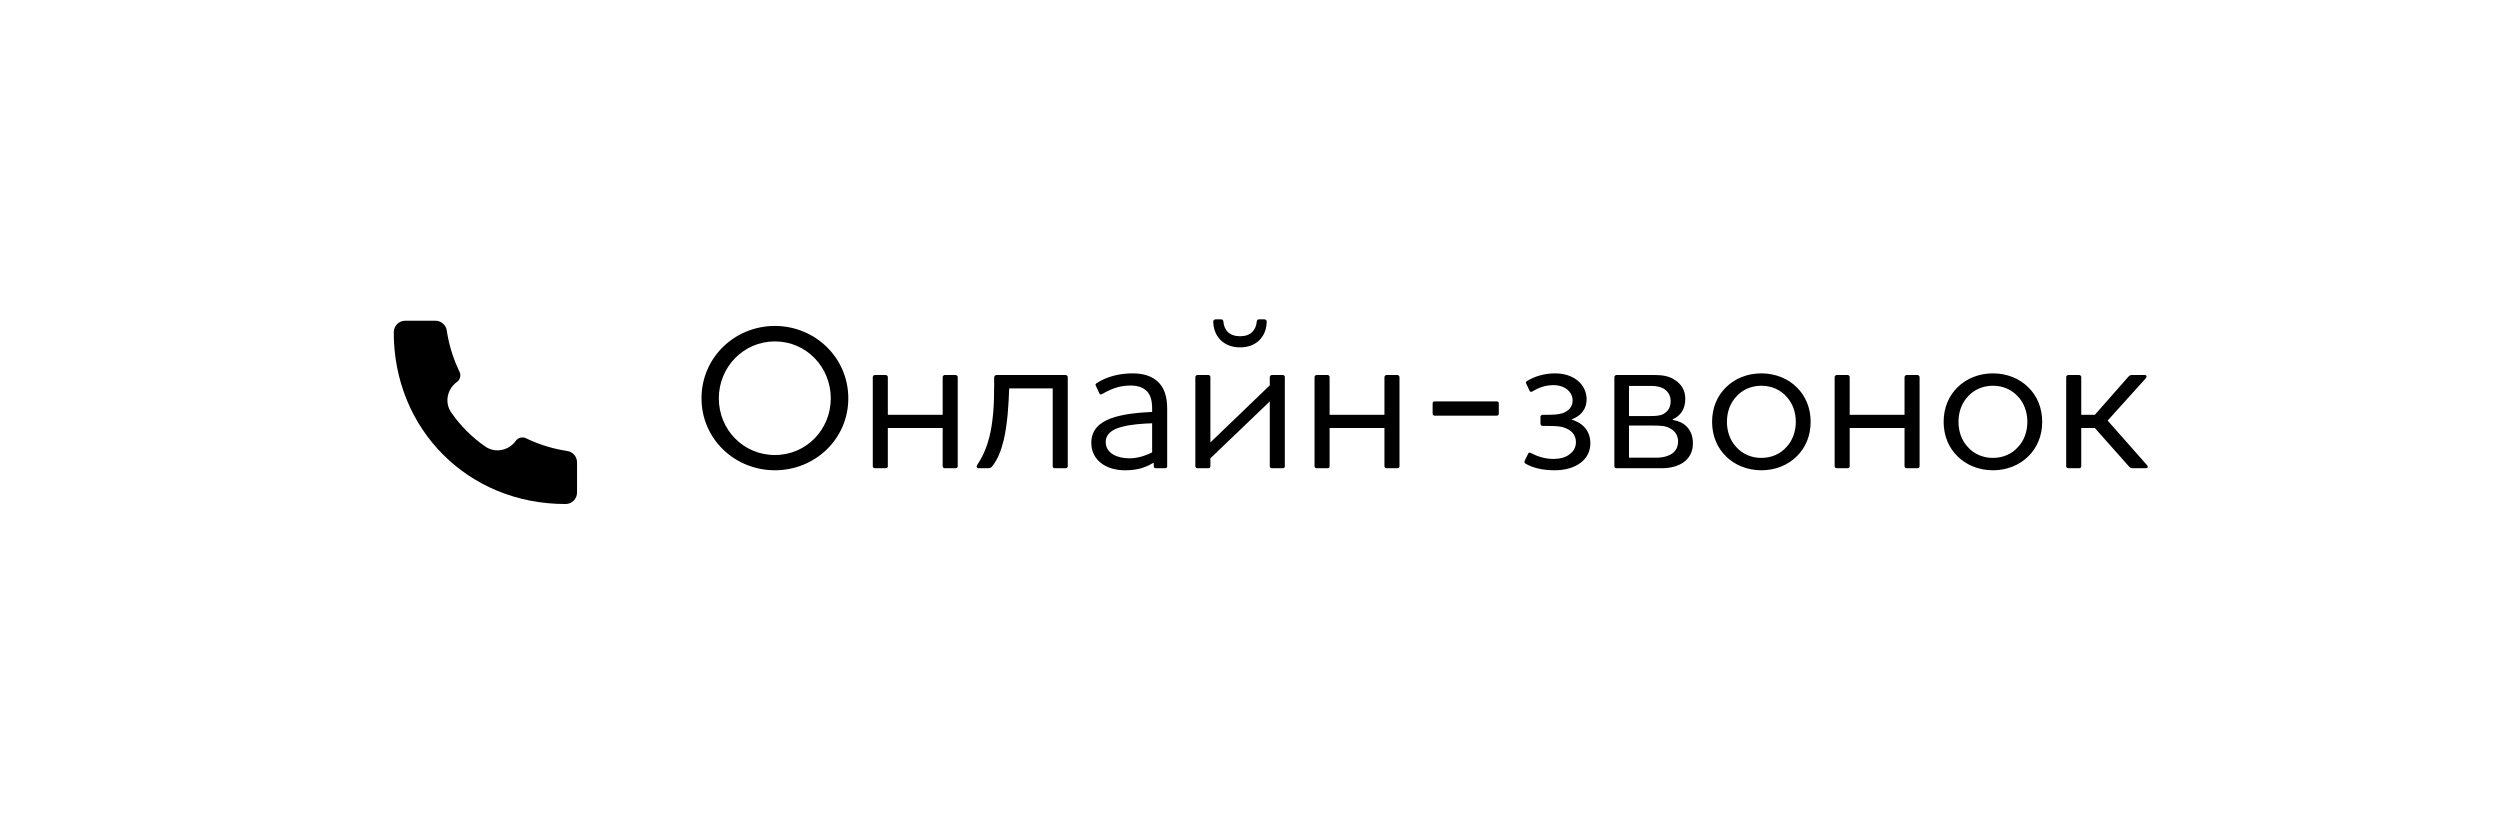 <svg width="291" height="96" viewBox="0 0 291 96" fill="none" xmlns="http://www.w3.org/2000/svg">
<g filter="url(#filter0_d_1_879)">
<rect x="16.5" y="8" width="258" height="64" rx="32" fill="white" shape-rendering="crispEdges"/>
<path d="M65.83 50.667C54.455 50.683 45.821 41.946 45.833 30.67C45.833 29.934 46.43 29.333 47.167 29.333H50.686C51.347 29.333 51.908 29.819 52.005 30.473C52.237 32.039 52.694 33.564 53.359 35.001L53.496 35.297C53.687 35.708 53.558 36.197 53.189 36.46C52.099 37.238 51.683 38.805 52.532 40.027C53.597 41.561 54.94 42.904 56.474 43.969C57.696 44.818 59.262 44.401 60.041 43.312C60.304 42.943 60.793 42.813 61.205 43.004L61.499 43.14C62.936 43.806 64.461 44.262 66.028 44.495C66.681 44.592 67.167 45.153 67.167 45.814V49.333C67.167 50.07 66.568 50.667 65.832 50.667L65.83 50.667Z" fill="black"/>
<path d="M98.743 38.364C98.743 43.116 94.855 46.74 90.199 46.74C85.519 46.74 81.655 43.092 81.655 38.364C81.655 33.612 85.519 29.94 90.199 29.94C94.855 29.94 98.743 33.612 98.743 38.364ZM96.703 38.364C96.703 34.74 93.871 31.74 90.199 31.74C86.527 31.74 83.671 34.74 83.671 38.364C83.671 42.012 86.527 44.964 90.199 44.964C93.871 44.964 96.703 41.988 96.703 38.364ZM109.967 35.652H111.239C111.359 35.652 111.479 35.772 111.479 35.892V46.284C111.479 46.404 111.359 46.5 111.239 46.5H109.967C109.847 46.5 109.727 46.404 109.727 46.284V41.82H103.343V46.284C103.343 46.404 103.247 46.5 103.103 46.5H101.831C101.711 46.5 101.591 46.404 101.591 46.284V35.892C101.591 35.772 101.711 35.652 101.831 35.652H103.103C103.247 35.652 103.343 35.772 103.343 35.892V40.284H109.727V35.892C109.727 35.772 109.847 35.652 109.967 35.652ZM117.471 37.212C117.399 39.108 117.279 41.34 116.823 43.26C116.535 44.436 116.127 45.492 115.503 46.26C115.359 46.452 115.239 46.5 114.975 46.5H113.919C113.679 46.5 113.607 46.332 113.775 46.068C114.399 45.132 114.855 44.076 115.143 42.948C115.623 41.076 115.719 38.964 115.719 36.924V35.94C115.719 35.772 115.839 35.652 116.007 35.652H124.047C124.167 35.652 124.287 35.772 124.287 35.892V46.284C124.287 46.404 124.167 46.5 124.047 46.5H122.751C122.631 46.5 122.535 46.404 122.535 46.284V37.212H117.471ZM131.588 36.876C130.22 36.876 129.212 37.332 128.3 37.86C128.132 37.956 128.012 37.908 127.964 37.788L127.556 36.9C127.484 36.756 127.508 36.684 127.676 36.588C128.78 35.844 130.316 35.46 131.804 35.46C132.836 35.46 134.108 35.652 134.972 36.636C135.524 37.26 135.86 38.172 135.86 39.564V46.284C135.86 46.404 135.764 46.5 135.644 46.5H134.516C134.396 46.5 134.3 46.404 134.3 46.284V45.9H134.204C133.1 46.548 132.14 46.74 130.94 46.74C129.956 46.74 128.996 46.5 128.252 45.972C127.532 45.444 127.028 44.652 127.028 43.548C127.028 42.06 127.94 41.22 129.26 40.716C130.724 40.164 132.668 40.02 134.108 39.948V39.588C134.108 38.628 133.94 38.052 133.556 37.596C133.076 37.044 132.308 36.876 131.588 36.876ZM131.444 45.348C132.356 45.348 133.268 45.084 134.108 44.652V41.268C132.98 41.316 131.636 41.388 130.532 41.7C129.5 41.964 128.708 42.492 128.708 43.452C128.708 44.796 130.1 45.348 131.444 45.348ZM149.554 35.892V46.284C149.554 46.404 149.458 46.5 149.338 46.5H148.042C147.922 46.5 147.802 46.404 147.802 46.284V38.724L140.89 45.348V46.284C140.89 46.404 140.794 46.5 140.674 46.5H139.378C139.258 46.5 139.138 46.404 139.138 46.284V35.892C139.138 35.772 139.258 35.652 139.378 35.652H140.674C140.794 35.652 140.89 35.772 140.89 35.892V43.5L147.802 36.852V35.892C147.802 35.772 147.922 35.652 148.042 35.652H149.338C149.458 35.652 149.554 35.772 149.554 35.892ZM144.346 31.14C145.57 31.14 146.194 30.444 146.29 29.412C146.314 29.244 146.41 29.172 146.554 29.172H147.154C147.346 29.172 147.442 29.292 147.442 29.412C147.442 31.068 146.338 32.436 144.346 32.436C142.354 32.436 141.226 31.068 141.226 29.412C141.226 29.292 141.322 29.172 141.514 29.172H142.138C142.282 29.172 142.378 29.244 142.402 29.412C142.474 30.444 143.122 31.14 144.346 31.14ZM161.389 35.652H162.661C162.781 35.652 162.901 35.772 162.901 35.892V46.284C162.901 46.404 162.781 46.5 162.661 46.5H161.389C161.269 46.5 161.149 46.404 161.149 46.284V41.82H154.765V46.284C154.765 46.404 154.669 46.5 154.525 46.5H153.253C153.133 46.5 153.013 46.404 153.013 46.284V35.892C153.013 35.772 153.133 35.652 153.253 35.652H154.525C154.669 35.652 154.765 35.772 154.765 35.892V40.284H161.149V35.892C161.149 35.772 161.269 35.652 161.389 35.652ZM174.245 40.38H166.973C166.853 40.38 166.757 40.284 166.757 40.14V38.94C166.757 38.82 166.853 38.724 166.973 38.724H174.245C174.365 38.724 174.461 38.82 174.461 38.94V40.14C174.461 40.284 174.365 40.38 174.245 40.38ZM180.942 46.74C179.526 46.74 178.398 46.452 177.582 45.972C177.462 45.9 177.414 45.78 177.462 45.66L177.87 44.82C177.918 44.676 178.038 44.652 178.182 44.724C178.95 45.132 179.838 45.42 180.822 45.42C181.566 45.42 182.214 45.252 182.646 44.916C183.15 44.58 183.438 44.076 183.438 43.476C183.438 42.588 182.886 42.012 181.926 41.724C181.494 41.604 180.894 41.58 180.03 41.58H179.55C179.43 41.58 179.31 41.46 179.31 41.34V40.524C179.31 40.38 179.43 40.284 179.55 40.284H179.91C180.726 40.284 181.398 40.26 181.902 40.092C182.598 39.828 183.054 39.348 183.054 38.604C183.054 38.076 182.79 37.62 182.358 37.284C181.998 37.02 181.47 36.828 180.87 36.828C179.838 36.828 179.07 37.14 178.35 37.572C178.23 37.644 178.086 37.62 178.038 37.476L177.654 36.66C177.582 36.54 177.63 36.396 177.75 36.348C178.566 35.844 179.694 35.46 181.014 35.46C182.094 35.46 182.958 35.772 183.582 36.252C184.278 36.804 184.662 37.572 184.686 38.436C184.686 39.588 184.086 40.38 182.91 40.836C184.374 41.268 185.118 42.276 185.118 43.596C185.118 44.532 184.71 45.348 183.966 45.876C183.246 46.428 182.214 46.74 180.942 46.74ZM193.456 46.5H188.152C188.032 46.5 187.912 46.404 187.912 46.284V35.892C187.912 35.772 188.032 35.652 188.152 35.652H192.592C193.408 35.652 194.296 35.748 194.992 36.252C195.688 36.708 196.168 37.404 196.168 38.436C196.168 39.66 195.568 40.428 194.704 40.812V40.884C196.24 41.124 197.056 42.156 197.056 43.596C197.056 45.66 195.304 46.5 193.456 46.5ZM194.464 38.7C194.464 38.004 194.128 37.524 193.648 37.236C193.264 37.02 192.784 36.924 192.28 36.924H189.616V40.428H192.112C192.64 40.428 193.192 40.404 193.576 40.212C194.08 39.948 194.464 39.492 194.464 38.7ZM195.328 43.38C195.328 42.732 195.016 42.18 194.368 41.844C193.912 41.58 193.336 41.532 192.304 41.532H189.616V45.276H192.784C193.288 45.276 193.768 45.204 194.176 45.036C194.848 44.772 195.328 44.268 195.328 43.38ZM201.015 41.1C201.015 42.252 201.399 43.284 202.095 44.028C202.791 44.82 203.823 45.3 205.023 45.3C206.223 45.3 207.255 44.82 207.951 44.028C208.647 43.284 209.031 42.252 209.031 41.1C209.031 39.948 208.647 38.916 207.951 38.172C207.255 37.38 206.223 36.9 205.023 36.9C203.823 36.9 202.791 37.38 202.095 38.172C201.399 38.916 201.015 39.948 201.015 41.1ZM199.287 41.1C199.287 39.468 199.887 38.076 200.895 37.092C201.927 36.06 203.391 35.46 205.023 35.46C206.655 35.46 208.119 36.06 209.151 37.092C210.159 38.076 210.759 39.468 210.759 41.1C210.759 42.732 210.159 44.124 209.151 45.108C208.119 46.14 206.655 46.74 205.023 46.74C203.391 46.74 201.927 46.14 200.895 45.108C199.887 44.124 199.287 42.732 199.287 41.1ZM221.928 35.652H223.2C223.32 35.652 223.44 35.772 223.44 35.892V46.284C223.44 46.404 223.32 46.5 223.2 46.5H221.928C221.808 46.5 221.688 46.404 221.688 46.284V41.82H215.304V46.284C215.304 46.404 215.208 46.5 215.064 46.5H213.792C213.672 46.5 213.552 46.404 213.552 46.284V35.892C213.552 35.772 213.672 35.652 213.792 35.652H215.064C215.208 35.652 215.304 35.772 215.304 35.892V40.284H221.688V35.892C221.688 35.772 221.808 35.652 221.928 35.652ZM227.968 41.1C227.968 42.252 228.352 43.284 229.048 44.028C229.744 44.82 230.776 45.3 231.976 45.3C233.176 45.3 234.208 44.82 234.904 44.028C235.6 43.284 235.984 42.252 235.984 41.1C235.984 39.948 235.6 38.916 234.904 38.172C234.208 37.38 233.176 36.9 231.976 36.9C230.776 36.9 229.744 37.38 229.048 38.172C228.352 38.916 227.968 39.948 227.968 41.1ZM226.24 41.1C226.24 39.468 226.84 38.076 227.848 37.092C228.88 36.06 230.344 35.46 231.976 35.46C233.608 35.46 235.072 36.06 236.104 37.092C237.112 38.076 237.712 39.468 237.712 41.1C237.712 42.732 237.112 44.124 236.104 45.108C235.072 46.14 233.608 46.74 231.976 46.74C230.344 46.74 228.88 46.14 227.848 45.108C226.84 44.124 226.24 42.732 226.24 41.1ZM248.137 35.652H249.649C249.865 35.652 249.937 35.844 249.745 36.06L245.329 40.956L249.889 46.116C250.081 46.308 250.009 46.5 249.793 46.5H248.257C248.041 46.5 247.945 46.452 247.801 46.284L243.841 41.82H242.257V46.284C242.257 46.404 242.161 46.5 242.017 46.5H240.745C240.625 46.5 240.505 46.404 240.505 46.284V35.892C240.505 35.772 240.625 35.652 240.745 35.652H242.017C242.161 35.652 242.257 35.772 242.257 35.892V40.284H243.841L247.705 35.892C247.825 35.748 247.945 35.652 248.137 35.652Z" fill="black"/>
</g>
<defs>
<filter id="filter0_d_1_879" x="0.5" y="0" width="290" height="96" filterUnits="userSpaceOnUse" color-interpolation-filters="sRGB">
<feFlood flood-opacity="0" result="BackgroundImageFix"/>
<feColorMatrix in="SourceAlpha" type="matrix" values="0 0 0 0 0 0 0 0 0 0 0 0 0 0 0 0 0 0 127 0" result="hardAlpha"/>
<feOffset dy="8"/>
<feGaussianBlur stdDeviation="8"/>
<feComposite in2="hardAlpha" operator="out"/>
<feColorMatrix type="matrix" values="0 0 0 0 0.042 0 0 0 0 0.057 0 0 0 0 0.383 0 0 0 0.08 0"/>
<feBlend mode="normal" in2="BackgroundImageFix" result="effect1_dropShadow_1_879"/>
<feBlend mode="normal" in="SourceGraphic" in2="effect1_dropShadow_1_879" result="shape"/>
</filter>
</defs>
</svg>

